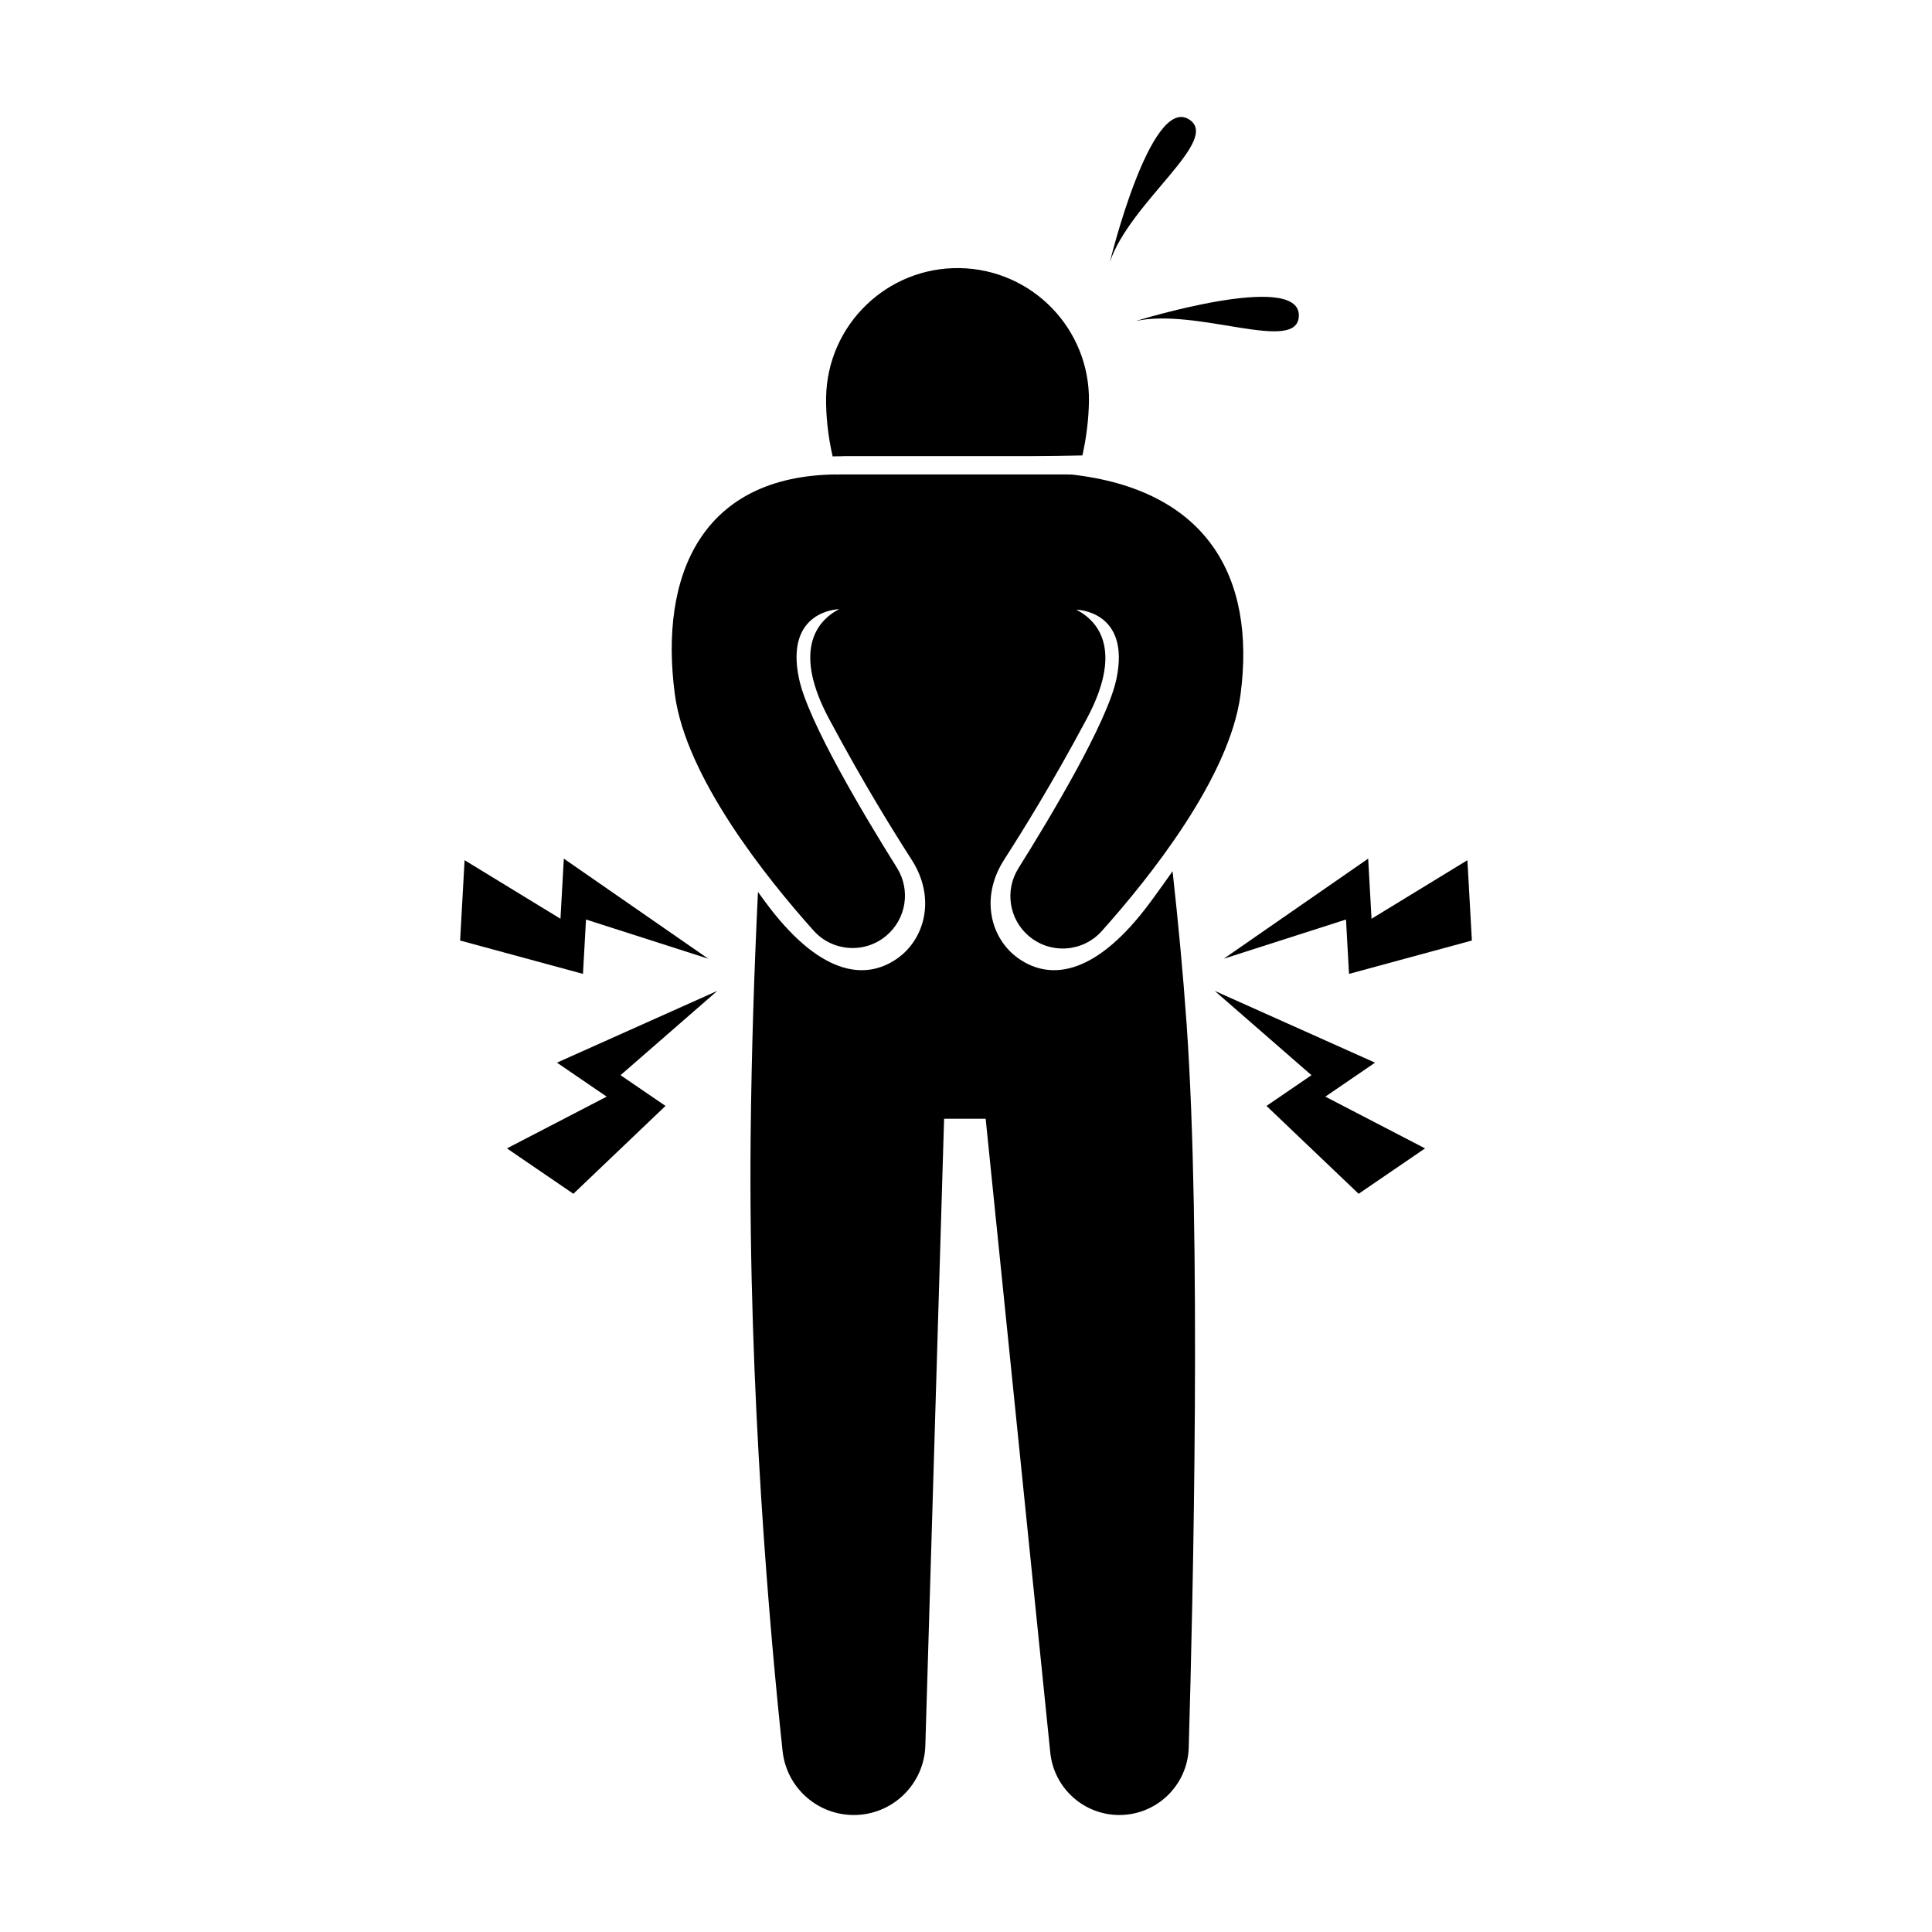 <?xml version="1.0" encoding="utf-8"?>
<!-- Generator: Adobe Illustrator 23.1.0, SVG Export Plug-In . SVG Version: 6.00 Build 0)  -->
<svg version="1.1" id="Layer_1" xmlns="http://www.w3.org/2000/svg" xmlns:xlink="http://www.w3.org/1999/xlink" x="0px" y="0px"
	 viewBox="0 0 1024 1024" style="enable-background:new 0 0 1024 1024;" xml:space="preserve" fill="{{ include.fill_color }}">
<g>
	<path d="M539.76,460.23c-7.33,11.7-4.96,27.01,5.58,35.93l0.02,0.01c11.48,9.71,28.58,8.52,38.61-2.69
		c25.18-28.14,67.73-81.34,73.53-125.29c8.32-62.97-18.25-108.74-89.9-116.73l0,0.1c-0.72-0.05-1.44-0.1-2.17-0.1H445.55
		c-0.71,0-1.42,0.03-2.12,0.08l0-0.08c-71.65,0.62-94.08,53.5-85.76,116.47c5.8,43.95,48.35,97.15,73.53,125.29
		c10.02,11.2,27.13,12.4,38.61,2.69l0.02-0.02c10.54-8.92,12.91-24.23,5.58-35.93c-17.48-27.92-47.02-77.36-51.89-100.14
		c-7.81-36.56,21.21-36.93,21.21-36.93c-13.03,6.74-23.98,23.23-5.32,58.11c18.65,34.88,34.32,59.92,43.8,74.7
		c13,20.26,6.96,41.99-7.54,52.24c-17.6,12.44-41.99,8.4-70.41-30.36c-1.21-1.66-2.38-3.26-3.52-4.83
		c-1.96,40.62-3.43,84.45-3.88,129.4c-1.33,135.56,10.53,266.21,16.93,325.95c2.05,19.27,18.34,33.89,37.74,33.89
		c20.52,0,37.32-16.31,37.92-36.83l9.94-332.2h22.03l34.25,335.97c1.92,18.78,17.74,33.06,36.6,33.06c9.96,0,18.99-3.95,25.62-10.38
		c6.63-6.45,10.87-15.35,11.16-25.31c2.31-79.49,6.74-272.76-1.14-383.82c-1.91-27.03-4.5-54.28-7.42-80.71
		c-3.33,4.75-7.11,10.02-11.35,15.81c-28.42,38.76-52.81,42.8-70.41,30.36c-14.51-10.25-20.54-31.98-7.54-52.24
		c9.48-14.78,25.15-39.81,43.8-74.7c18.65-34.88,7.51-51.11-5.52-57.85c0,0,29.02,0.37,21.21,36.93
		C586.78,382.87,557.25,432.31,539.76,460.23z"/>
	<g>
		<polygon points="780.13,498.5 777.76,455.92 726.94,486.96 725.16,455.09 648.61,508.14 713.41,487.36 715.01,516.18 		"/>
		<polygon points="720.1,632.73 755.31,608.67 702.45,581.24 728.8,563.23 643.8,525.18 695.1,569.87 671.27,586.16 		"/>
		<polygon points="243.87,498.5 246.24,455.92 297.06,486.96 298.84,455.09 375.39,508.14 310.59,487.36 308.99,516.18 		"/>
		<polygon points="303.9,632.73 268.69,608.67 321.55,581.24 295.2,563.23 380.2,525.18 328.9,569.87 352.73,586.16 		"/>
	</g>
	<path d="M601.92,170.16c0,0,86.64-26.8,86.49-2.97C688.28,187.91,634.88,162.93,601.92,170.16z"/>
	<path d="M588.23,138.95c0,0,21.45-88.12,41.82-75.76C647.77,73.93,598.93,106.95,588.23,138.95z"/>
	<path d="M577.16,212.88c-0.14,8.75-1.24,18.57-3.46,28.51c-8.96,0.16-18.01,0.35-26.99,0.35h-98.81c-0.65,0-1.31,0.02-1.96,0.07
		c-1.54,0.02-3.09,0.05-4.63,0.07c-2.5-10.9-3.6-21.73-3.46-31.25c0.63-38.47,32.32-69.16,70.8-68.53
		C547.1,142.72,577.79,174.41,577.16,212.88z"/>
</g>
</svg>

